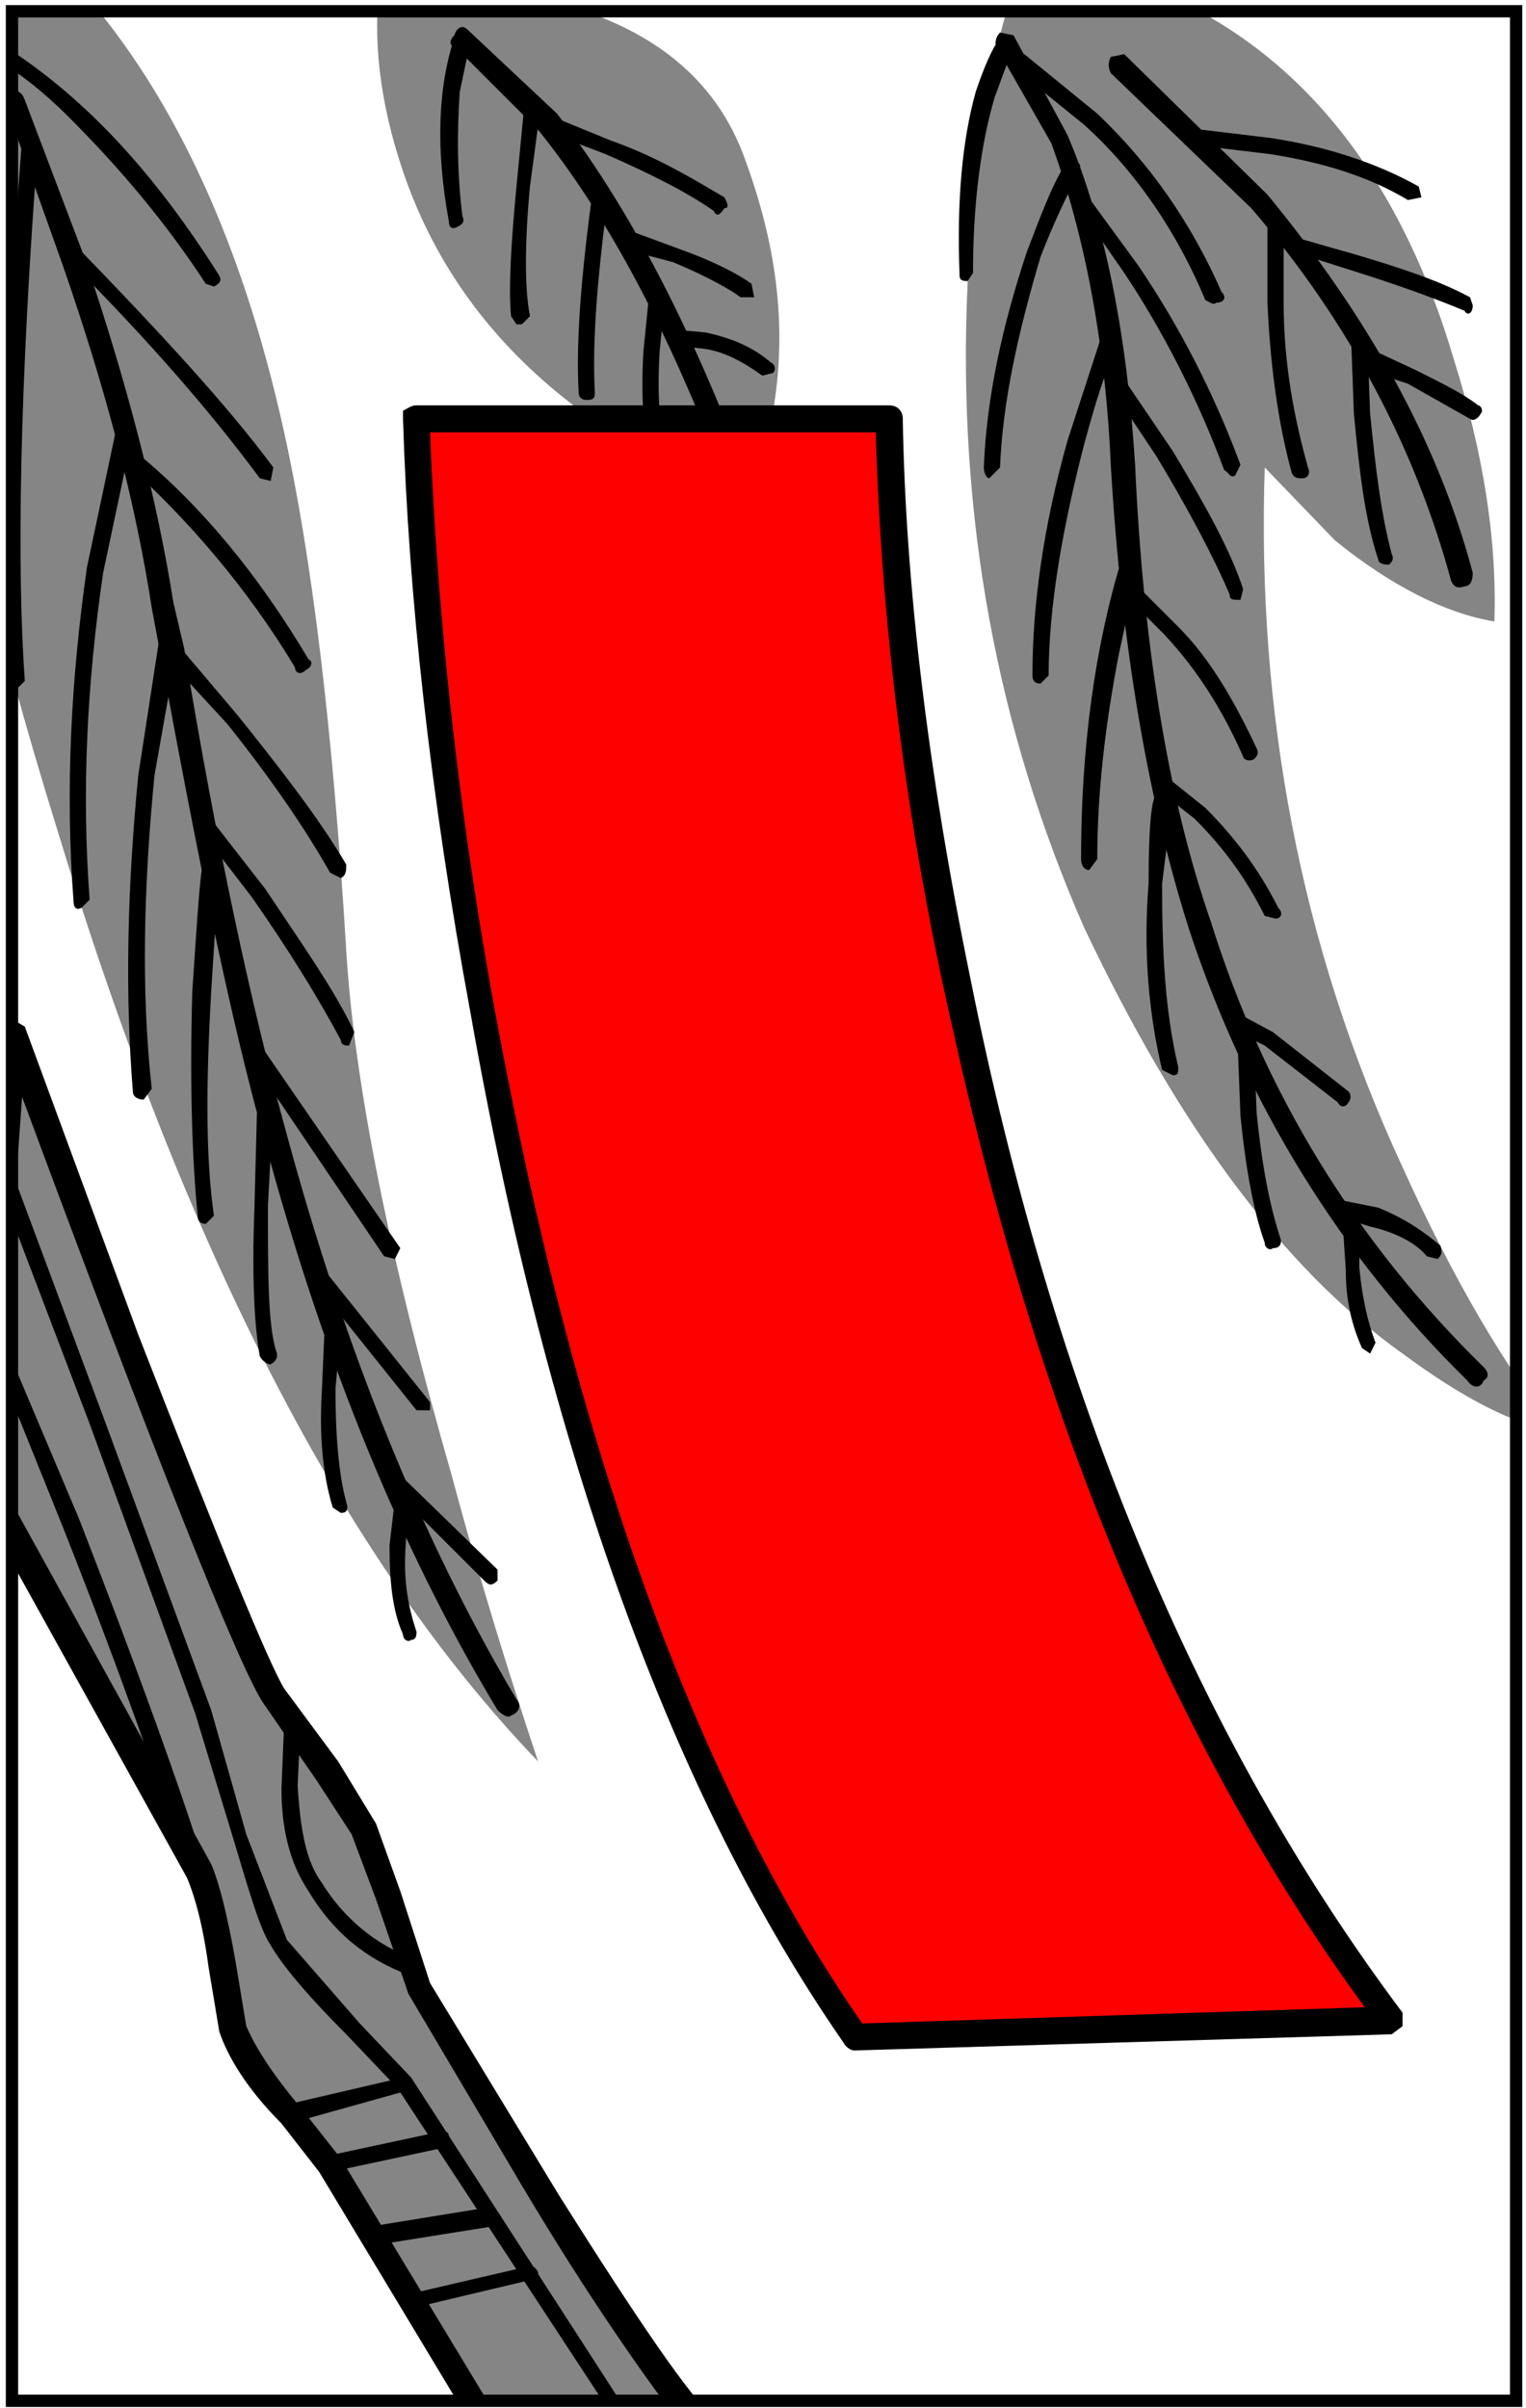 <?xml version="1.0" encoding="UTF-8" standalone="no"?><!DOCTYPE svg PUBLIC "-//W3C//DTD SVG 1.1//EN" "http://www.w3.org/Graphics/SVG/1.1/DTD/svg11.dtd"><svg width="100%" height="100%" viewBox="0 0 372 587" version="1.1" xmlns="http://www.w3.org/2000/svg" xmlns:xlink="http://www.w3.org/1999/xlink" xml:space="preserve" xmlns:serif="http://www.serif.com/" style="fill-rule:evenodd;clip-rule:evenodd;stroke-miterlimit:100;"><g><clipPath id="_clip1"><rect x="3.045" y="2.77" width="367.385" height="583.242"/></clipPath><g clip-path="url(#_clip1)"><path d="M130.509,-0.626l-38.194,-1.312c-1.318,13.827 0.656,29.634 7.241,47.409c13.17,34.907 40.831,59.93 81.661,76.394c3.293,-5.267 5.93,-12.509 7.242,-21.73c3.293,-19.1 1.316,-38.856 -6.586,-60.586c-7.241,-21.075 -24.361,-34.246 -51.364,-40.175Z" style="fill:#858585;fill-rule:nonzero;"/><path d="M114.045,7.284c-1.319,-1.325 -2.63,-0.663 -3.293,1.312c-1.318,1.318 -1.318,2.637 0.663,3.293l19.756,19.756c16.463,20.412 30.946,47.416 44.116,81.661c1.318,1.974 1.981,2.636 3.293,1.974c1.98,-0.663 1.98,-1.974 1.98,-3.292c-13.833,-36.22 -28.978,-63.879 -44.786,-84.291l-21.729,-20.413Z" style="fill-rule:nonzero;"/><path d="M113.389,7.94c-1.974,0 -1.974,0 -2.637,1.312c-3.948,11.859 -4.611,27.003 -1.318,44.786c0,1.312 0.663,1.974 1.981,1.312c1.312,-0.656 1.974,-1.312 1.312,-2.63c-1.312,-10.541 -1.312,-20.419 -0.656,-30.297l2.637,-12.508c0,-0.663 0,-1.975 -1.319,-1.975Z" style="fill-rule:nonzero;"/><path d="M130.509,23.747c-1.318,-0.662 -2.63,0 -2.63,1.313l-1.98,20.412c-1.313,13.833 -1.975,25.029 -1.313,31.615l1.313,1.975l1.318,0l1.974,-1.975c-1.312,-6.585 -1.312,-17.782 0,-31.615l2.637,-19.756c0.655,-0.656 -0.001,-1.313 -1.319,-1.969Z" style="fill-rule:nonzero;"/><path d="M146.316,45.471c-1.318,0 -1.974,0 -1.974,1.98c-2.637,19.756 -3.955,35.563 -3.292,48.072c0,1.318 0.656,1.975 1.974,1.975c1.974,0 1.974,-0.656 1.974,-1.975c-0.656,-12.508 0.656,-28.315 3.292,-48.072c0,-1.317 0,-1.98 -1.974,-1.98Z" style="fill-rule:nonzero;"/><path d="M160.805,70.5l-2.637,1.974l-1.318,13.171c-0.656,11.196 0,20.418 1.974,28.971l2.637,1.325l1.319,-2.636c-1.975,-7.904 -2.637,-17.12 -1.975,-27.66l1.312,-13.171l-1.312,-1.974Z" style="fill-rule:nonzero;"/><path d="M134.464,28.352c-0.663,0 -1.981,0 -1.981,1.318c-0.656,1.318 0,1.974 1.318,2.63l13.833,5.274c10.534,4.604 19.756,9.222 26.341,13.827c0.656,1.318 1.312,1.318 2.63,-0.656c1.318,0 0.663,-1.318 0,-2.637c-7.904,-4.605 -16.463,-9.878 -27.66,-13.827l-14.481,-5.929Z" style="fill-rule:nonzero;"/><path d="M152.901,56.012l-1.974,1.974c-0.662,1.318 0,1.981 0.656,2.637l12.515,3.293c7.896,3.292 13.826,6.585 16.463,8.559l3.292,0l-0.662,-3.292c-2.63,-1.974 -8.56,-5.267 -17.782,-8.56l-12.508,-4.611Z" style="fill-rule:nonzero;"/><path d="M171.995,81.035l-7.241,-0.656c-1.318,0 -1.974,0.656 -1.974,1.975l1.974,1.974l6.585,0.656c5.267,0.663 9.878,3.292 14.489,6.585l2.631,-0.656c0.661,-0.656 0.661,-1.974 -0.656,-2.637c-4.612,-3.949 -9.879,-5.923 -15.808,-7.241Z" style="fill-rule:nonzero;"/><path d="M101.537,102.109c0.656,41.486 5.923,88.902 15.801,142.904c18.438,107.34 49.39,190.975 90.876,251.555l131.052,-3.948c-50.707,-67.165 -85.607,-152.12 -106.685,-255.51c-9.877,-51.365 -15.802,-96.15 -15.802,-135l-115.242,-0.001Z" style="fill:#f00;fill-rule:nonzero;"/><path d="M220.073,102.109c0,-1.974 -1.317,-3.292 -3.294,-3.292l-115.242,0c-1.318,0 -1.981,0.663 -3.293,1.318l0,1.974c1.312,42.805 6.586,91.533 16.463,144.878c19.094,107.996 49.391,190.975 90.877,250.906c0.654,1.313 1.975,1.969 2.629,1.969l131.052,-3.948l2.639,-1.977l0,-3.291c-49.392,-65.854 -84.954,-150.146 -105.366,-252.216c-10.542,-51.374 -15.809,-96.809 -16.465,-136.321Zm-115.243,3.292l108.656,0c1.313,46.098 7.242,95.488 19.095,146.852c21.075,94.833 54.001,173.856 100.099,237.073l-122.484,3.948c-38.854,-55.978 -67.833,-134.337 -86.926,-233.117c-10.543,-53.344 -16.466,-105.365 -18.44,-154.756Z" style="fill-rule:nonzero;"/><path d="M48.192,456.398c1.974,4.609 3.955,10.533 5.268,18.442l3.292,19.757c1.98,5.262 5.273,9.878 9.878,16.463l13.17,16.465l39.512,65.189l52.682,0c-6.585,-6.585 -19.755,-25.021 -38.193,-55.313c-17.781,-27.667 -28.971,-46.099 -31.608,-52.685l-7.242,-20.416l-6.585,-19.094l-7.903,-12.516l-13.833,-19.098c-4.605,-7.24 -16.464,-36.22 -35.558,-87.584l-28.316,-74.41l-7.247,108.658l52.683,96.142Z" style="fill:#858585;fill-rule:nonzero;"/><path d="M6.049,250.279l-3.293,-1.974l-3.292,3.292l-7.248,108.003l0,1.967l53.346,96.15c1.975,4.61 3.949,11.854 5.267,21.73l2.631,15.808c1.98,5.929 6.585,13.825 15.151,22.395l9.215,11.846l38.856,64.542c0.656,1.312 1.318,1.974 2.63,1.974l52.682,0l3.293,-1.974l-0.656,-3.949c-6.585,-5.931 -19.1,-24.374 -38.194,-54.663l-31.608,-52.025l-7.248,-22.389l-5.923,-16.462l-9.222,-15.146l-13.17,-17.782c-3.949,-6.585 -15.807,-35.559 -35.564,-86.271l-27.653,-75.072Zm51.365,227.858c-1.974,-11.203 -3.955,-19.102 -5.93,-23.712l-52.683,-95.487l6.585,-91.53c32.927,88.901 52.684,138.289 58.614,147.504l13.17,19.094l8.56,13.171l5.93,15.81l7.897,23.049l27.66,46.753c16.463,27.666 29.634,46.098 37.538,56.639l-43.461,0l-38.2,-63.224l-9.878,-12.508c-7.241,-8.563 -11.19,-15.146 -13.17,-19.759l-2.632,-15.8Z" style="fill-rule:nonzero;"/><path d="M50.166,455.743c-6.585,-21.074 -17.119,-50.046 -30.946,-85.608l-19.756,-46.754c0,-1.324 -0.662,-1.98 -1.98,-0.662c-1.312,0 -1.312,0.662 -1.312,1.975l19.093,47.416c13.833,34.9 23.711,63.224 30.953,84.946c0.656,1.324 1.318,1.324 2.637,1.324c1.311,-0.662 1.311,-1.324 1.311,-2.637Z" style="fill-rule:nonzero;"/><path d="M51.484,416.889l-25.679,-69.803l-23.049,-61.906c-0.662,-1.311 -1.318,-1.974 -3.292,-1.311c-1.318,0.654 -1.318,1.311 -0.662,2.629l23.048,60.588l25.686,70.458l9.216,30.296c3.955,13.17 6.585,22.387 9.222,26.341c2.637,4.611 8.559,11.854 18.437,21.73l12.515,13.17l55.313,84.298c0,1.969 1.318,1.969 2.637,0.657c0.656,-0.657 1.318,-1.319 0.656,-1.981l-55.313,-85.608l-12.515,-13.17l-17.782,-20.411l-9.878,-25.688l-8.56,-30.289Z" style="fill-rule:nonzero;"/><path d="M71.903,418.206l-2.637,1.976l-0.656,15.808c0,11.188 2.63,19.1 6.585,25.021c5.923,9.879 13.826,16.464 24.36,20.419l2.637,-0.663c0.656,-1.974 0,-2.629 -1.319,-3.292c-9.215,-3.293 -17.119,-9.878 -22.386,-18.438c-3.955,-5.272 -5.273,-13.17 -5.929,-23.704l0.656,-14.495c0.001,-1.315 0.001,-1.969 -1.311,-2.632Z" style="fill-rule:nonzero;"/><path d="M100.875,507.77c-0.656,-1.323 -1.318,-1.979 -2.63,-1.323l-28.322,6.586c-1.312,0.663 -1.974,1.325 -1.312,2.637l1.974,1.981l28.315,-7.911l1.975,-1.97Z" style="fill-rule:nonzero;"/><path d="M109.434,520.94c0,-1.324 -0.656,-1.324 -1.974,-1.324l-27.66,5.93c-1.312,0.655 -1.974,1.317 -1.312,2.636c0,1.313 1.312,1.313 1.975,1.313l27.66,-5.923l1.311,-2.632Z" style="fill-rule:nonzero;"/><path d="M121.949,540.034l-2.636,-1.976l-28.315,4.604c-1.318,0.662 -1.975,1.325 -1.318,2.637c0,1.98 0,1.98 1.98,1.98l28.972,-4.617l1.317,-2.628Z" style="fill-rule:nonzero;"/><path d="M131.171,553.867c-0.663,-1.325 -1.981,-1.98 -2.637,-1.325l-28.316,6.586c-1.318,0 -1.975,0.663 -1.318,1.981c0,1.312 0.656,1.975 2.637,1.312l27.653,-6.586c1.981,0 1.981,-1.312 1.981,-1.968Z" style="fill-rule:nonzero;"/><path d="M84.411,231.842c-3.292,-54.664 -8.56,-96.806 -15.145,-126.44c-10.534,-48.072 -28.316,-84.947 -52.027,-110.632l-38.194,0l2.637,69.802c5.923,40.83 16.463,86.928 32.264,137.636c30.953,102.071 69.809,177.804 117.225,227.194c-6.586,-19.756 -13.833,-42.807 -21.075,-69.803c-15.144,-52.682 -23.71,-95.487 -25.685,-127.757Z" style="fill:#858585;fill-rule:nonzero;"/><path d="M6.049,24.403c-0.662,-1.981 -1.981,-2.637 -3.293,-1.981c-1.98,0.663 -2.636,1.981 -1.318,3.293l13.827,38.856c10.541,30.29 17.782,57.957 21.731,83.635l1.98,10.541c9.216,50.046 17.12,89.558 25.679,119.848c14.489,54 33.589,100.098 56.638,138.292c1.312,1.318 2.63,1.981 3.292,1.318c1.975,-0.662 2.631,-2.631 1.313,-3.956c-23.049,-38.849 -41.487,-84.284 -55.976,-137.629c-8.56,-30.952 -17.12,-70.464 -25.023,-118.536l-2.631,-11.196c-3.955,-25.023 -11.196,-53.339 -21.737,-84.291l-14.482,-38.194Z" style="fill-rule:nonzero;"/><path d="M52.147,69.845c1.313,-0.663 1.974,-1.325 1.313,-2.637c-15.802,-25.029 -32.266,-42.805 -51.366,-55.319l-2.63,0c-0.662,1.318 -0.662,2.637 0.656,3.293c4.611,2.637 10.534,7.241 16.463,13.17c12.515,12.515 23.705,25.686 33.583,40.83l1.981,0.663Z" style="fill-rule:nonzero;"/><path d="M18.558,59.967c-0.656,-0.663 -1.318,-0.663 -2.63,0c-0.663,0.656 -0.663,1.968 0,2.63c21.068,21.074 36.22,38.85 47.41,54.001l2.637,0.656l0.656,-3.292c-11.191,-15.146 -27.655,-32.927 -48.073,-53.995Z" style="fill-rule:nonzero;"/><path d="M33.703,110.669c-1.312,-0.656 -1.974,-0.656 -2.63,0c-0.662,1.318 -0.662,1.98 0,2.637c14.489,13.17 28.972,29.634 40.831,49.39c0,1.312 1.312,1.974 2.63,0.656c1.318,-0.656 1.974,-1.974 0.663,-2.636c-12.516,-21.07 -26.343,-37.532 -41.494,-50.047Z" style="fill-rule:nonzero;"/><path d="M43.581,157.422c-1.313,-1.312 -1.974,-1.312 -3.293,0c-1.312,0.663 -1.312,1.981 0,2.637l15.152,16.463c10.534,13.171 19.093,25.686 25.023,36.22l2.63,1.318c1.318,-0.663 1.318,-1.974 1.318,-3.292c-6.585,-11.196 -15.8,-23.049 -26.341,-36.22l-14.489,-17.126Z" style="fill-rule:nonzero;"/><path d="M50.829,198.915l-2.637,0c-1.318,0.656 -1.318,1.975 0,2.637l13.171,17.12c9.222,13.17 16.463,25.023 21.73,34.901c0,1.318 1.318,1.318 1.981,1.318l1.312,-3.293c-4.604,-9.878 -12.508,-21.074 -21.73,-34.907l-13.827,-17.776Z" style="fill-rule:nonzero;"/><path d="M62.681,253.572l-0.656,2.63l-2.637,-0.656l34.245,50.708l2.63,0.663l1.318,-2.638l-34.9,-50.707Z" style="fill-rule:nonzero;"/><path d="M78.488,308.885l-0.662,2.637l-2.63,-0.654l26.341,32.928l3.293,0l0,-1.98l-26.342,-32.931Z" style="fill-rule:nonzero;"/><path d="M96.926,358.938c-0.663,-0.662 -1.975,-0.662 -2.637,0c-1.318,0.664 -1.318,1.318 0,2.631l23.711,23.71c1.312,1.316 1.974,1.316 3.292,0l0,-2.631l-24.366,-23.71Z" style="fill-rule:nonzero;"/><path d="M7.361,31.645c-1.312,0 -1.974,0.656 -1.974,1.981c-4.611,60.58 -5.923,104.703 -3.293,132.362l1.974,1.974l1.981,-1.974c-1.981,-27.66 -1.318,-71.783 3.293,-131.707c0,-1.981 -0.662,-2.636 -1.981,-2.636Z" style="fill-rule:nonzero;"/><path d="M31.072,102.771c-1.318,-0.663 -1.975,0 -2.637,1.312l-7.241,34.245c-3.955,27.66 -5.267,54.658 -3.293,80.999c0,1.981 0.656,2.637 1.975,1.981l1.974,-1.981c-1.974,-26.341 -0.656,-52.684 3.292,-79.681l7.248,-34.245c0.001,-1.318 0.001,-1.974 -1.318,-2.63Z" style="fill-rule:nonzero;"/><path d="M41.607,152.817c-1.319,0 -1.975,0 -2.631,1.974l-5.273,34.246c-2.63,26.997 -3.292,52.683 -1.312,77.043c0,1.325 1.312,1.981 2.631,1.981l1.974,-2.637c-2.63,-23.705 -1.974,-49.391 0.662,-76.388l5.923,-33.583l-1.974,-2.636Z" style="fill-rule:nonzero;"/><path d="M51.484,208.793c-1.318,0 -1.974,0 -1.974,1.974c-0.656,1.318 -1.318,11.196 -2.637,30.952c-0.656,23.048 0,41.486 1.318,54.657c0,1.317 0.663,1.976 1.974,1.976l1.981,-1.976c-1.981,-13.833 -1.981,-31.609 -0.663,-54.657l1.975,-30.952c0.001,-1.318 0.001,-1.974 -1.974,-1.974Z" style="fill-rule:nonzero;"/><path d="M65.317,268.062c-1.98,-0.656 -2.636,0 -2.636,1.312l-0.656,25.028c-0.662,17.119 0,28.979 1.312,36.22c0.663,1.313 1.98,1.976 2.637,1.976c1.318,-0.662 1.974,-1.976 1.318,-3.293c-1.975,-6.584 -1.975,-18.438 -1.975,-35.558l1.313,-23.71l-1.313,-1.975Z" style="fill-rule:nonzero;"/><path d="M81.781,338.52l1.312,-14.481c0,-1.315 0,-1.979 -1.312,-1.979l-2.637,1.324l-0.656,15.141c-0.662,10.539 0,20.418 2.63,28.979l1.974,1.316c1.318,0 1.981,-0.662 1.318,-2.629c-1.973,-7.253 -2.629,-17.13 -2.629,-27.671Z" style="fill-rule:nonzero;"/><path d="M98.244,363.549c-0.662,0 -1.98,0 -1.98,1.975l-1.312,11.197c0,8.559 0.656,15.807 3.292,21.729c0,1.317 1.312,1.975 1.975,1.317c1.318,0 1.318,-1.317 1.318,-1.979c-1.981,-5.923 -3.293,-12.509 -2.637,-21.067l0.656,-10.535c0,-1.327 0,-2.637 -1.312,-2.637Z" style="fill-rule:nonzero;"/><path d="M354.41,87.62c-13.17,-44.779 -37.537,-75.075 -71.776,-89.558l-36.219,1.312c-5.929,18.444 -9.224,42.148 -10.541,69.808c-2.631,56.638 7.249,108.659 28.315,156.73c22.393,47.416 48.076,82.973 77.713,104.054c15.145,11.19 26.997,17.12 37.528,19.095c-12.508,-15.803 -25.021,-36.884 -37.528,-64.537c-25.029,-54 -35.563,-111.293 -33.591,-170.562l17.126,17.781c13.826,11.197 26.996,17.782 38.851,19.756c0.663,-19.756 -2.63,-40.83 -9.878,-63.879Z" style="fill:#858585;fill-rule:nonzero;"/><path d="M295.143,224.601c-10.533,-30.296 -16.463,-67.834 -18.438,-111.295c-1.975,-31.615 -7.24,-58.612 -16.463,-80.343l-13.17,-24.367l-3.293,-0.656c-1.318,1.312 -1.318,3.292 -0.655,3.949l13.17,23.048c7.897,21.737 13.171,48.078 14.481,78.369c2.638,44.779 9.223,82.317 19.101,113.263c13.827,42.149 36.875,79.686 67.827,109.982c1.319,1.969 3.294,1.969 3.956,0c1.313,-0.662 1.313,-1.98 0,-3.293c-30.953,-30.296 -53.346,-66.515 -66.516,-108.657Z" style="fill-rule:nonzero;"/><path d="M247.07,11.232c0.656,-1.318 0,-1.98 -0.655,-2.637l-2.638,0.656c-1.976,2.637 -3.948,7.248 -5.93,13.17c-3.293,11.859 -4.604,26.342 -3.947,44.13c0,1.312 0,1.968 1.974,1.968l1.317,-1.968c0,-17.125 1.975,-31.615 5.269,-42.805l4.61,-12.514Z" style="fill-rule:nonzero;"/><path d="M262.216,39.548c-1.975,-1.318 -2.631,-0.662 -2.631,0.663c-3.292,5.26 -5.929,12.508 -9.222,21.068c-5.93,17.782 -9.877,35.563 -10.534,52.683c0,1.318 0.657,2.637 1.313,2.637l2.637,-2.637c0.656,-16.463 4.609,-33.583 9.878,-51.364c3.292,-8.56 6.585,-15.146 9.222,-20.418c0.654,-1.313 0.654,-2.632 -0.663,-2.632Z" style="fill-rule:nonzero;"/><path d="M272.756,83.015c0.656,-1.325 0.656,-2.637 -1.316,-2.637c-1.318,0 -1.976,0 -2.637,0.656l-8.562,26.341c-5.931,21.074 -8.56,40.168 -8.56,57.293c0,1.318 0.653,1.974 1.975,1.974l1.974,-1.974c0,-16.463 3.293,-35.557 8.562,-55.975c2.635,-9.877 5.272,-18.436 8.564,-25.678Z" style="fill-rule:nonzero;"/><path d="M276.049,135.036c-0.662,0 -1.98,0 -2.637,1.318c-6.585,21.73 -9.879,46.098 -9.879,73.095c0,1.318 0.656,2.637 1.976,2.637l1.974,-2.637c0,-16.463 1.981,-32.927 5.273,-50.046l4.604,-21.075c-0.001,-1.974 -0.001,-2.63 -1.311,-3.292Z" style="fill-rule:nonzero;"/><path d="M283.945,192.33c-1.313,0 -1.975,0 -1.975,1.313c-1.318,0.662 -1.976,8.565 -1.976,21.736c-1.318,16.463 0,31.608 3.292,45.441l2.637,1.312c1.313,0 1.313,-0.656 1.313,-1.975c-3.293,-13.833 -3.948,-28.315 -3.948,-44.779l2.637,-21.074c0.001,-1.318 0.001,-1.974 -1.98,-1.974Z" style="fill-rule:nonzero;"/><path d="M305.683,254.891l-2.637,-2.637c-0.655,0 -1.316,1.319 -1.316,2.637l0.661,17.119c1.313,13.17 3.292,23.705 5.924,30.952c0,1.317 1.316,1.976 1.975,1.317c1.979,0 1.979,-1.317 1.979,-1.979c-2.637,-7.897 -4.609,-17.776 -5.929,-30.946l-0.657,-16.463Z" style="fill-rule:nonzero;"/><path d="M329.387,297.695c-0.653,0 -1.315,0.656 -1.974,1.974l0.656,9.879c0,7.247 1.315,13.171 3.954,19.093l1.975,1.325l1.318,-2.637c-1.981,-5.272 -3.293,-11.196 -3.955,-18.444l0,-9.216l-1.974,-1.974Z" style="fill-rule:nonzero;"/><path d="M296.461,73.793c1.974,0 2.636,-1.319 1.318,-2.637c-7.247,-16.463 -17.127,-30.945 -30.297,-43.46l-17.774,-14.489l-2.638,0.662c-0.655,0.656 -0.655,1.968 0,2.631l17.119,13.833c13.17,11.846 23.049,26.997 29.635,42.804c1.319,0.656 1.981,1.313 2.637,0.656Z" style="fill-rule:nonzero;"/><path d="M302.391,113.306c-6.586,-17.782 -15.152,-34.245 -25.029,-48.734l-12.508,-17.12c-1.318,-1.318 -1.976,-1.318 -2.638,0c-1.319,0.657 -1.319,1.313 0,1.975l11.853,17.125c9.223,13.826 17.781,30.29 24.366,48.065c1.319,0.663 1.319,1.981 2.639,1.325l1.317,-2.636Z" style="fill-rule:nonzero;"/><path d="M273.412,91.568c-0.656,-1.312 -1.318,-1.312 -2.637,-0.656c-0.656,1.318 -1.313,1.981 -0.656,2.637l11.854,17.775c7.902,13.17 13.832,24.374 17.781,33.589c0,1.318 0.655,1.318 2.637,1.318l0.655,-2.637c-3.292,-9.878 -9.222,-20.412 -17.12,-33.583l-12.514,-18.443Z" style="fill-rule:nonzero;"/><path d="M277.359,142.939c-0.655,-1.318 -1.975,-0.656 -3.293,0.656c0,1.319 0,1.98 1.318,2.637l8.561,8.559c7.904,8.56 13.834,17.782 19.101,29.635c0,0.663 1.318,1.318 2.637,0.663c0.656,-0.663 1.313,-1.325 0.656,-2.637c-5.268,-11.197 -11.196,-21.737 -19.101,-29.635l-9.879,-9.878Z" style="fill-rule:nonzero;"/><path d="M283.945,189.037l-2.631,0c-1.317,0.656 -0.662,1.974 0.656,3.292l9.223,7.242c7.239,7.241 12.509,14.489 17.118,23.705l2.638,0.662c1.316,0 1.976,-1.318 0.656,-2.63c-4.611,-9.222 -10.534,-17.126 -17.781,-24.374l-9.879,-7.897Z" style="fill-rule:nonzero;"/><path d="M301.728,246.987c-1.316,0 -1.974,0 -2.631,1.318c0,1.312 0,1.974 1.313,2.637l7.901,3.949l17.782,13.827c0.655,1.318 1.977,1.318 2.639,0c0.653,-0.656 0.653,-1.975 0,-2.637l-18.444,-14.483l-8.56,-4.611Z" style="fill-rule:nonzero;"/><path d="M326.095,292.421c-0.654,0 -1.975,0.662 -2.637,1.325l1.98,2.631l8.56,2.63c5.923,1.325 11.196,3.955 13.827,7.247l2.637,0.663c0.655,-0.663 1.317,-1.325 0.655,-3.292c-3.948,-3.293 -8.562,-6.585 -15.146,-9.225l-9.876,-1.979Z" style="fill-rule:nonzero;"/><path d="M274.066,13.207l-3.291,0.662c-0.656,1.313 -0.656,2.631 0,3.949l34.242,32.927c24.367,28.315 40.177,59.268 48.734,90.876c0.656,1.318 1.318,1.974 3.293,1.318c1.317,0 1.977,-1.318 1.977,-3.293c-8.562,-32.271 -25.688,-62.561 -50.048,-92.195l-34.907,-34.244Z" style="fill-rule:nonzero;"/><path d="M310.949,51.401c-1.318,0 -1.976,1.318 -1.976,2.637l0,19.756c0.655,15.145 2.632,29.634 5.925,41.486c0.661,1.318 1.316,1.318 2.637,1.318c1.317,0 1.975,-1.318 1.316,-2.637c-3.292,-11.853 -5.929,-25.023 -5.929,-40.168l0,-19.755c0.003,-1.319 -0.654,-2.637 -1.973,-2.637Z" style="fill-rule:nonzero;"/><path d="M331.361,81.035c-1.318,0 -1.977,0.656 -1.977,1.98l0.656,17.775c1.318,13.827 2.637,25.686 5.929,35.563c0,0.656 0.657,1.312 2.64,1.312c0.654,-0.656 1.312,-1.312 0.654,-2.63c-2.637,-9.878 -3.947,-21.074 -5.268,-34.245l-0.663,-17.775l-1.971,-1.98Z" style="fill-rule:nonzero;"/><path d="M309.631,33.625l-16.462,-1.981c-1.319,0 -2.637,0.656 -2.637,2.637c0,0.656 1.317,1.313 2.637,1.313l16.462,1.98c12.518,1.974 23.704,5.267 33.583,11.19l3.292,-0.656l-0.655,-2.637c-10.535,-5.923 -23.049,-9.877 -36.22,-11.846Z" style="fill-rule:nonzero;"/><path d="M316.217,57.986c-1.975,-0.656 -2.637,0 -2.637,1.318c-0.655,1.318 0,1.975 1.318,1.975l14.486,4.611c10.534,3.292 19.756,6.585 27.66,9.878c0.655,1.318 1.977,0.663 1.977,-1.318l-0.657,-1.975c-7.247,-3.955 -17.124,-7.247 -28.321,-10.54l-13.826,-3.949Z" style="fill-rule:nonzero;"/><path d="M335.316,85.646c-1.981,0 -2.639,0 -2.639,1.318c-0.654,1.312 0,1.974 0.655,3.292l9.879,3.292l15.15,8.56c0.655,0.663 1.975,0 2.632,-1.318c0.662,-0.656 0,-1.974 -0.657,-1.974c-3.292,-2.63 -8.56,-5.267 -15.145,-8.56l-9.875,-4.61Z" style="fill-rule:nonzero;"/></g></g><rect id="PATH77" x="2.92" y="2.74" width="366.67" height="582.52" style="fill:none;stroke:#000;stroke-width:3px;"/></svg>